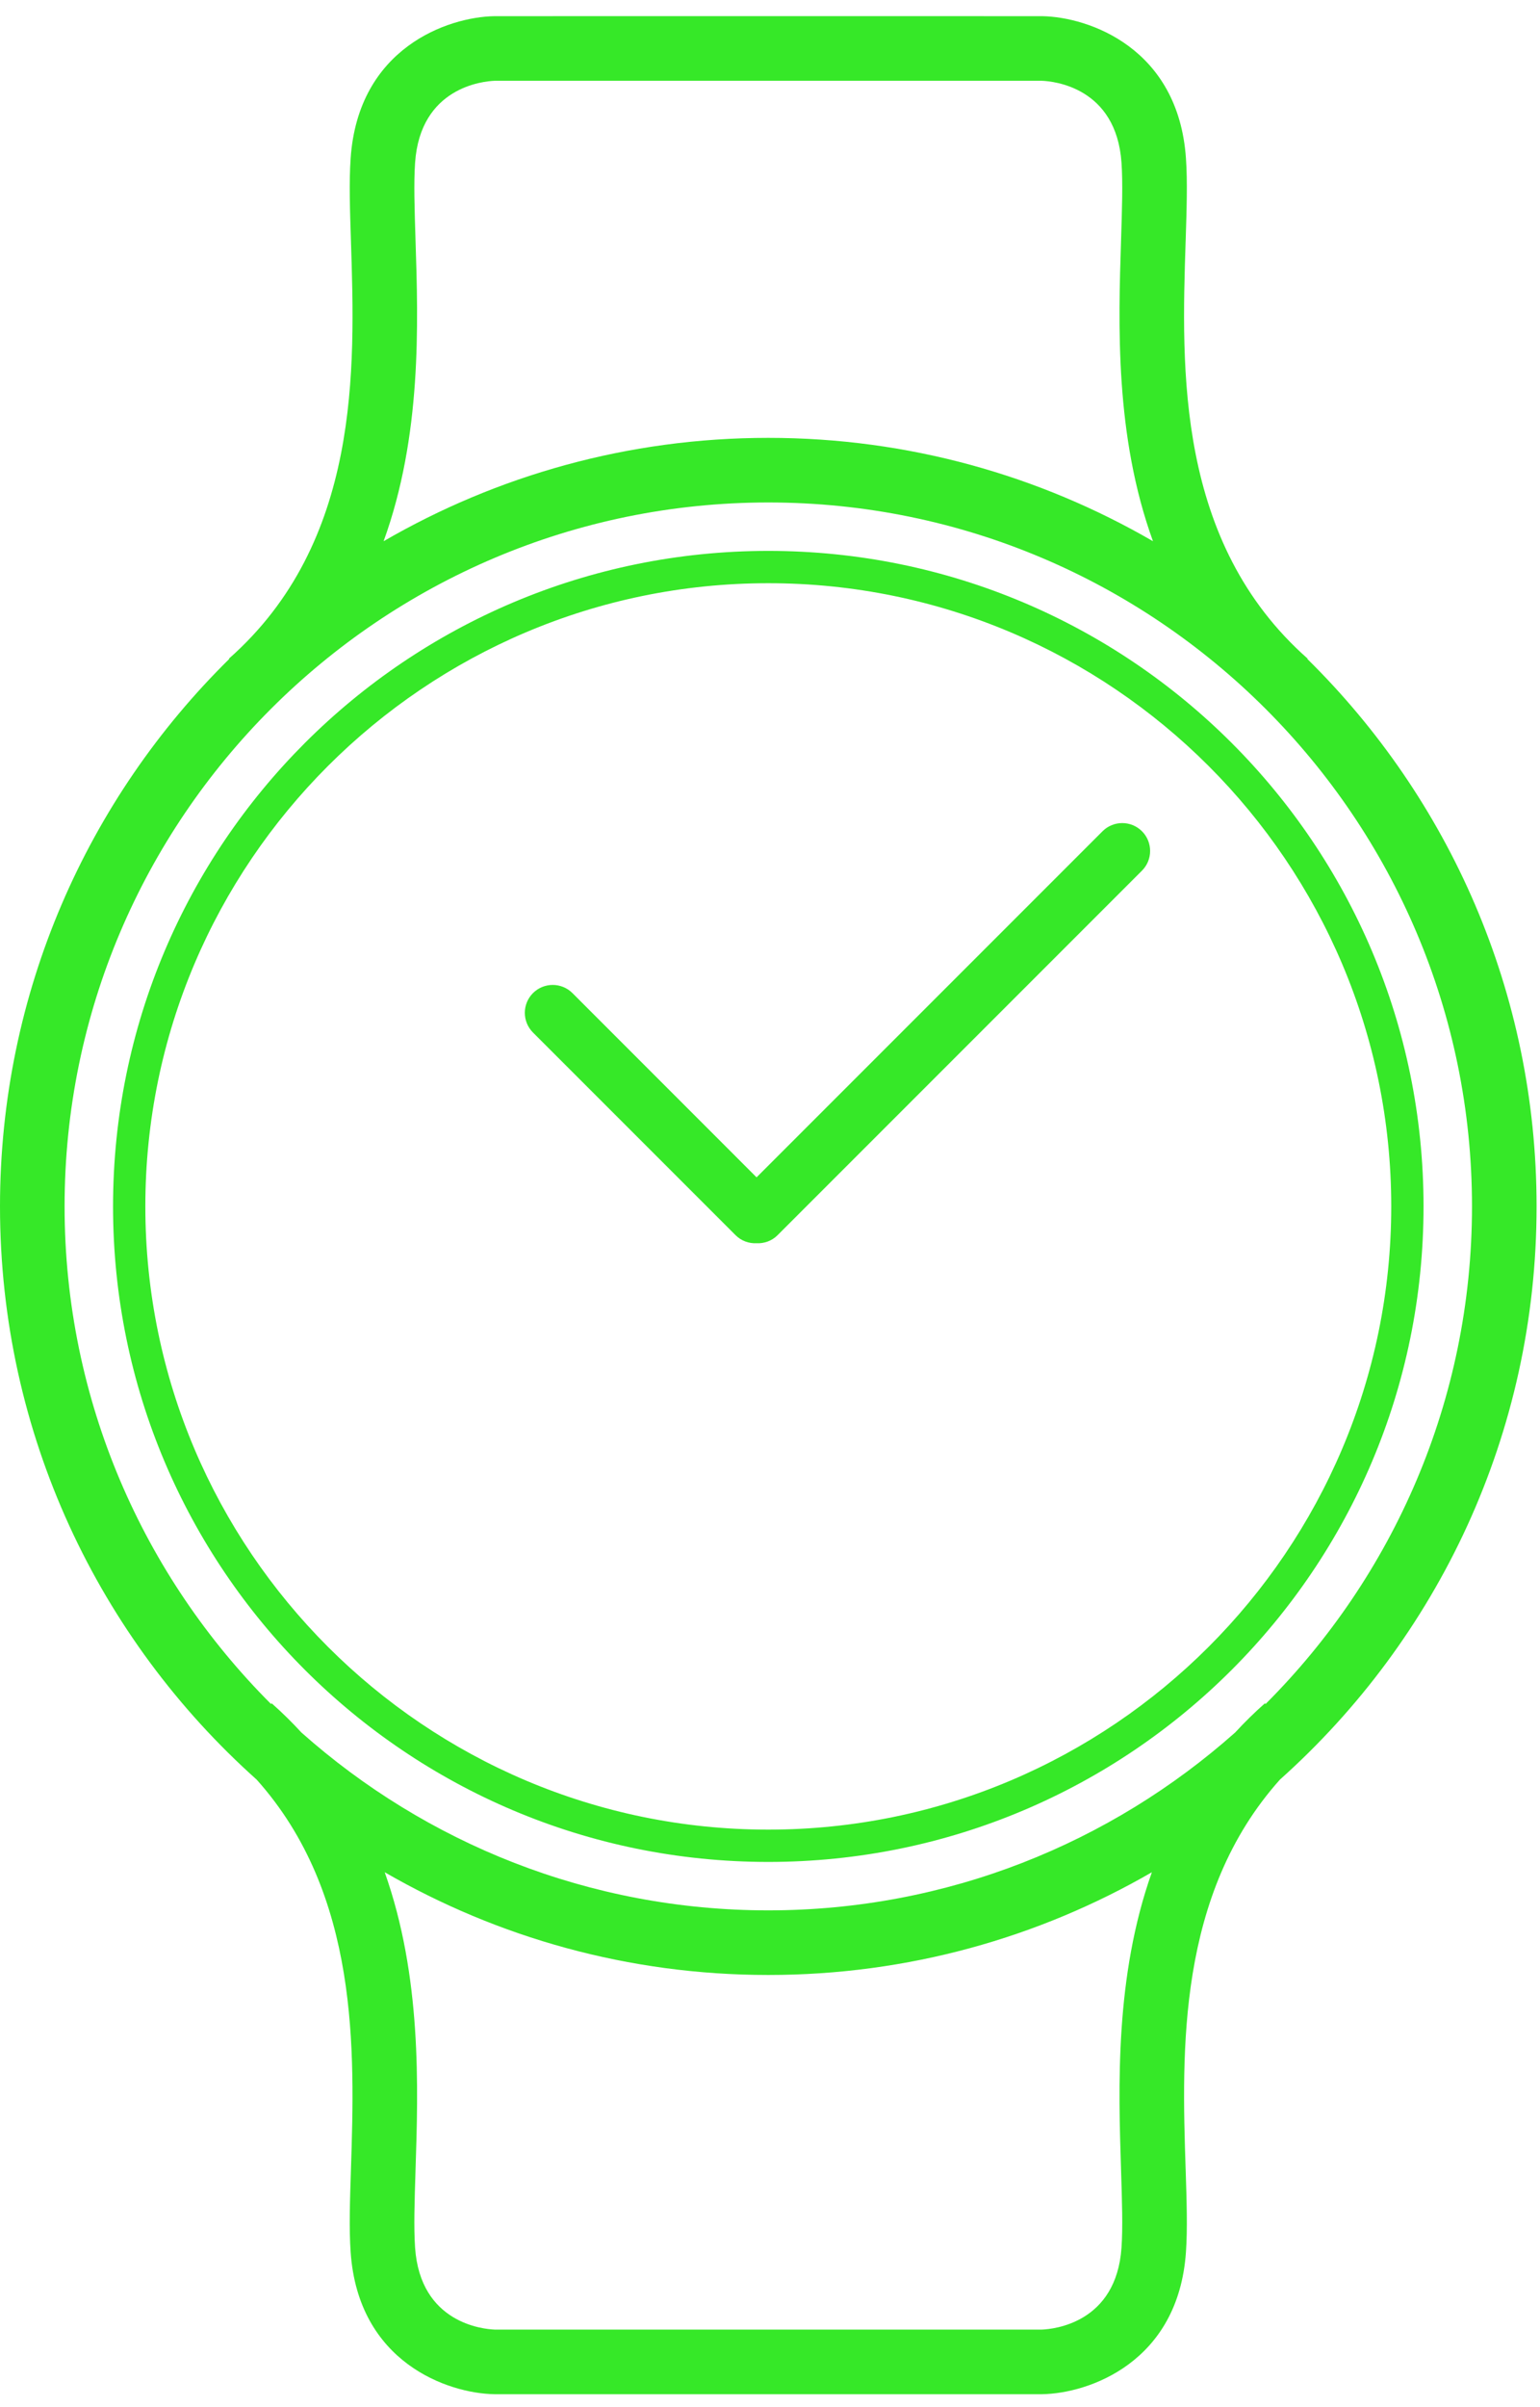 <svg width="32" height="50" viewBox="0 0 32 50" fill="none" xmlns="http://www.w3.org/2000/svg">
<path fill-rule="evenodd" clip-rule="evenodd" d="M23.295 45.083L23.295 45.088C23.315 45.721 23.333 46.269 23.304 46.686C23.196 48.256 21.889 48.38 21.646 48.389H15.964H10.283C10.04 48.38 8.733 48.256 8.625 46.686C8.596 46.269 8.614 45.721 8.634 45.088L8.634 45.083C8.691 43.351 8.764 41.059 7.994 38.889C10.34 40.245 13.061 41.023 15.964 41.023C18.869 41.023 21.589 40.245 23.935 38.889C23.165 41.058 23.239 43.351 23.295 45.083ZM1.342 25.059C1.342 16.997 7.902 10.437 15.964 10.437C24.027 10.437 30.587 16.997 30.587 25.059C30.587 29.091 28.946 32.748 26.297 35.395L26.284 35.38C26.062 35.576 25.858 35.778 25.666 35.986C23.083 38.282 19.685 39.681 15.964 39.681C12.244 39.681 8.846 38.282 6.262 35.986C6.071 35.778 5.867 35.576 5.645 35.38L5.632 35.395C2.983 32.748 1.342 29.091 1.342 25.059ZM8.634 4.984L8.634 4.979C8.614 4.346 8.596 3.798 8.625 3.381C8.733 1.811 10.04 1.686 10.283 1.678H15.964H21.646C21.889 1.686 23.196 1.811 23.304 3.381C23.333 3.798 23.315 4.346 23.295 4.979L23.295 4.984C23.238 6.733 23.164 9.054 23.958 11.242C21.607 9.879 18.878 9.095 15.964 9.095C13.051 9.095 10.322 9.879 7.971 11.242C8.765 9.054 8.691 6.733 8.634 4.984ZM31.929 25.059C31.929 20.607 30.105 16.583 27.166 13.688L27.172 13.681C24.434 11.263 24.551 7.659 24.636 5.027L24.636 5.027L24.637 5.004C24.658 4.342 24.677 3.769 24.643 3.288C24.485 0.993 22.621 0.353 21.658 0.336L15.964 0.335L10.271 0.336C9.308 0.353 7.444 0.993 7.286 3.288C7.252 3.775 7.271 4.355 7.293 5.027L7.293 5.027C7.378 7.659 7.495 11.263 4.757 13.681L4.763 13.688C1.824 16.583 0 20.607 0 25.059C0 29.792 2.061 34.041 5.333 36.965C7.472 39.354 7.371 42.61 7.293 45.04C7.271 45.712 7.252 46.292 7.286 46.779C7.444 49.074 9.308 49.714 10.271 49.731L15.964 49.731L21.658 49.731C22.621 49.714 24.485 49.074 24.643 46.779C24.677 46.298 24.658 45.725 24.637 45.063L24.636 45.04C24.557 42.61 24.457 39.354 26.596 36.965C29.868 34.041 31.929 29.792 31.929 25.059ZM15.964 12.114C23.102 12.114 28.909 17.921 28.909 25.059C28.909 32.197 23.102 38.004 15.964 38.004C8.827 38.004 3.02 32.197 3.02 25.059C3.02 17.921 8.827 12.114 15.964 12.114ZM15.964 38.675C23.484 38.675 29.58 32.579 29.58 25.059C29.58 17.539 23.484 11.443 15.964 11.443C8.445 11.443 2.349 17.539 2.349 25.059C2.349 32.579 8.445 38.675 15.964 38.675ZM15.721 25.824C15.564 25.831 15.405 25.777 15.285 25.657L11.075 21.447C10.849 21.221 10.849 20.854 11.075 20.628C11.302 20.402 11.668 20.402 11.895 20.628L15.721 24.455L22.91 17.266C23.136 17.04 23.503 17.04 23.729 17.266C23.955 17.492 23.955 17.859 23.729 18.085L16.157 25.657C16.037 25.777 15.878 25.831 15.721 25.824Z" fill="#36E828"/>
</svg>
